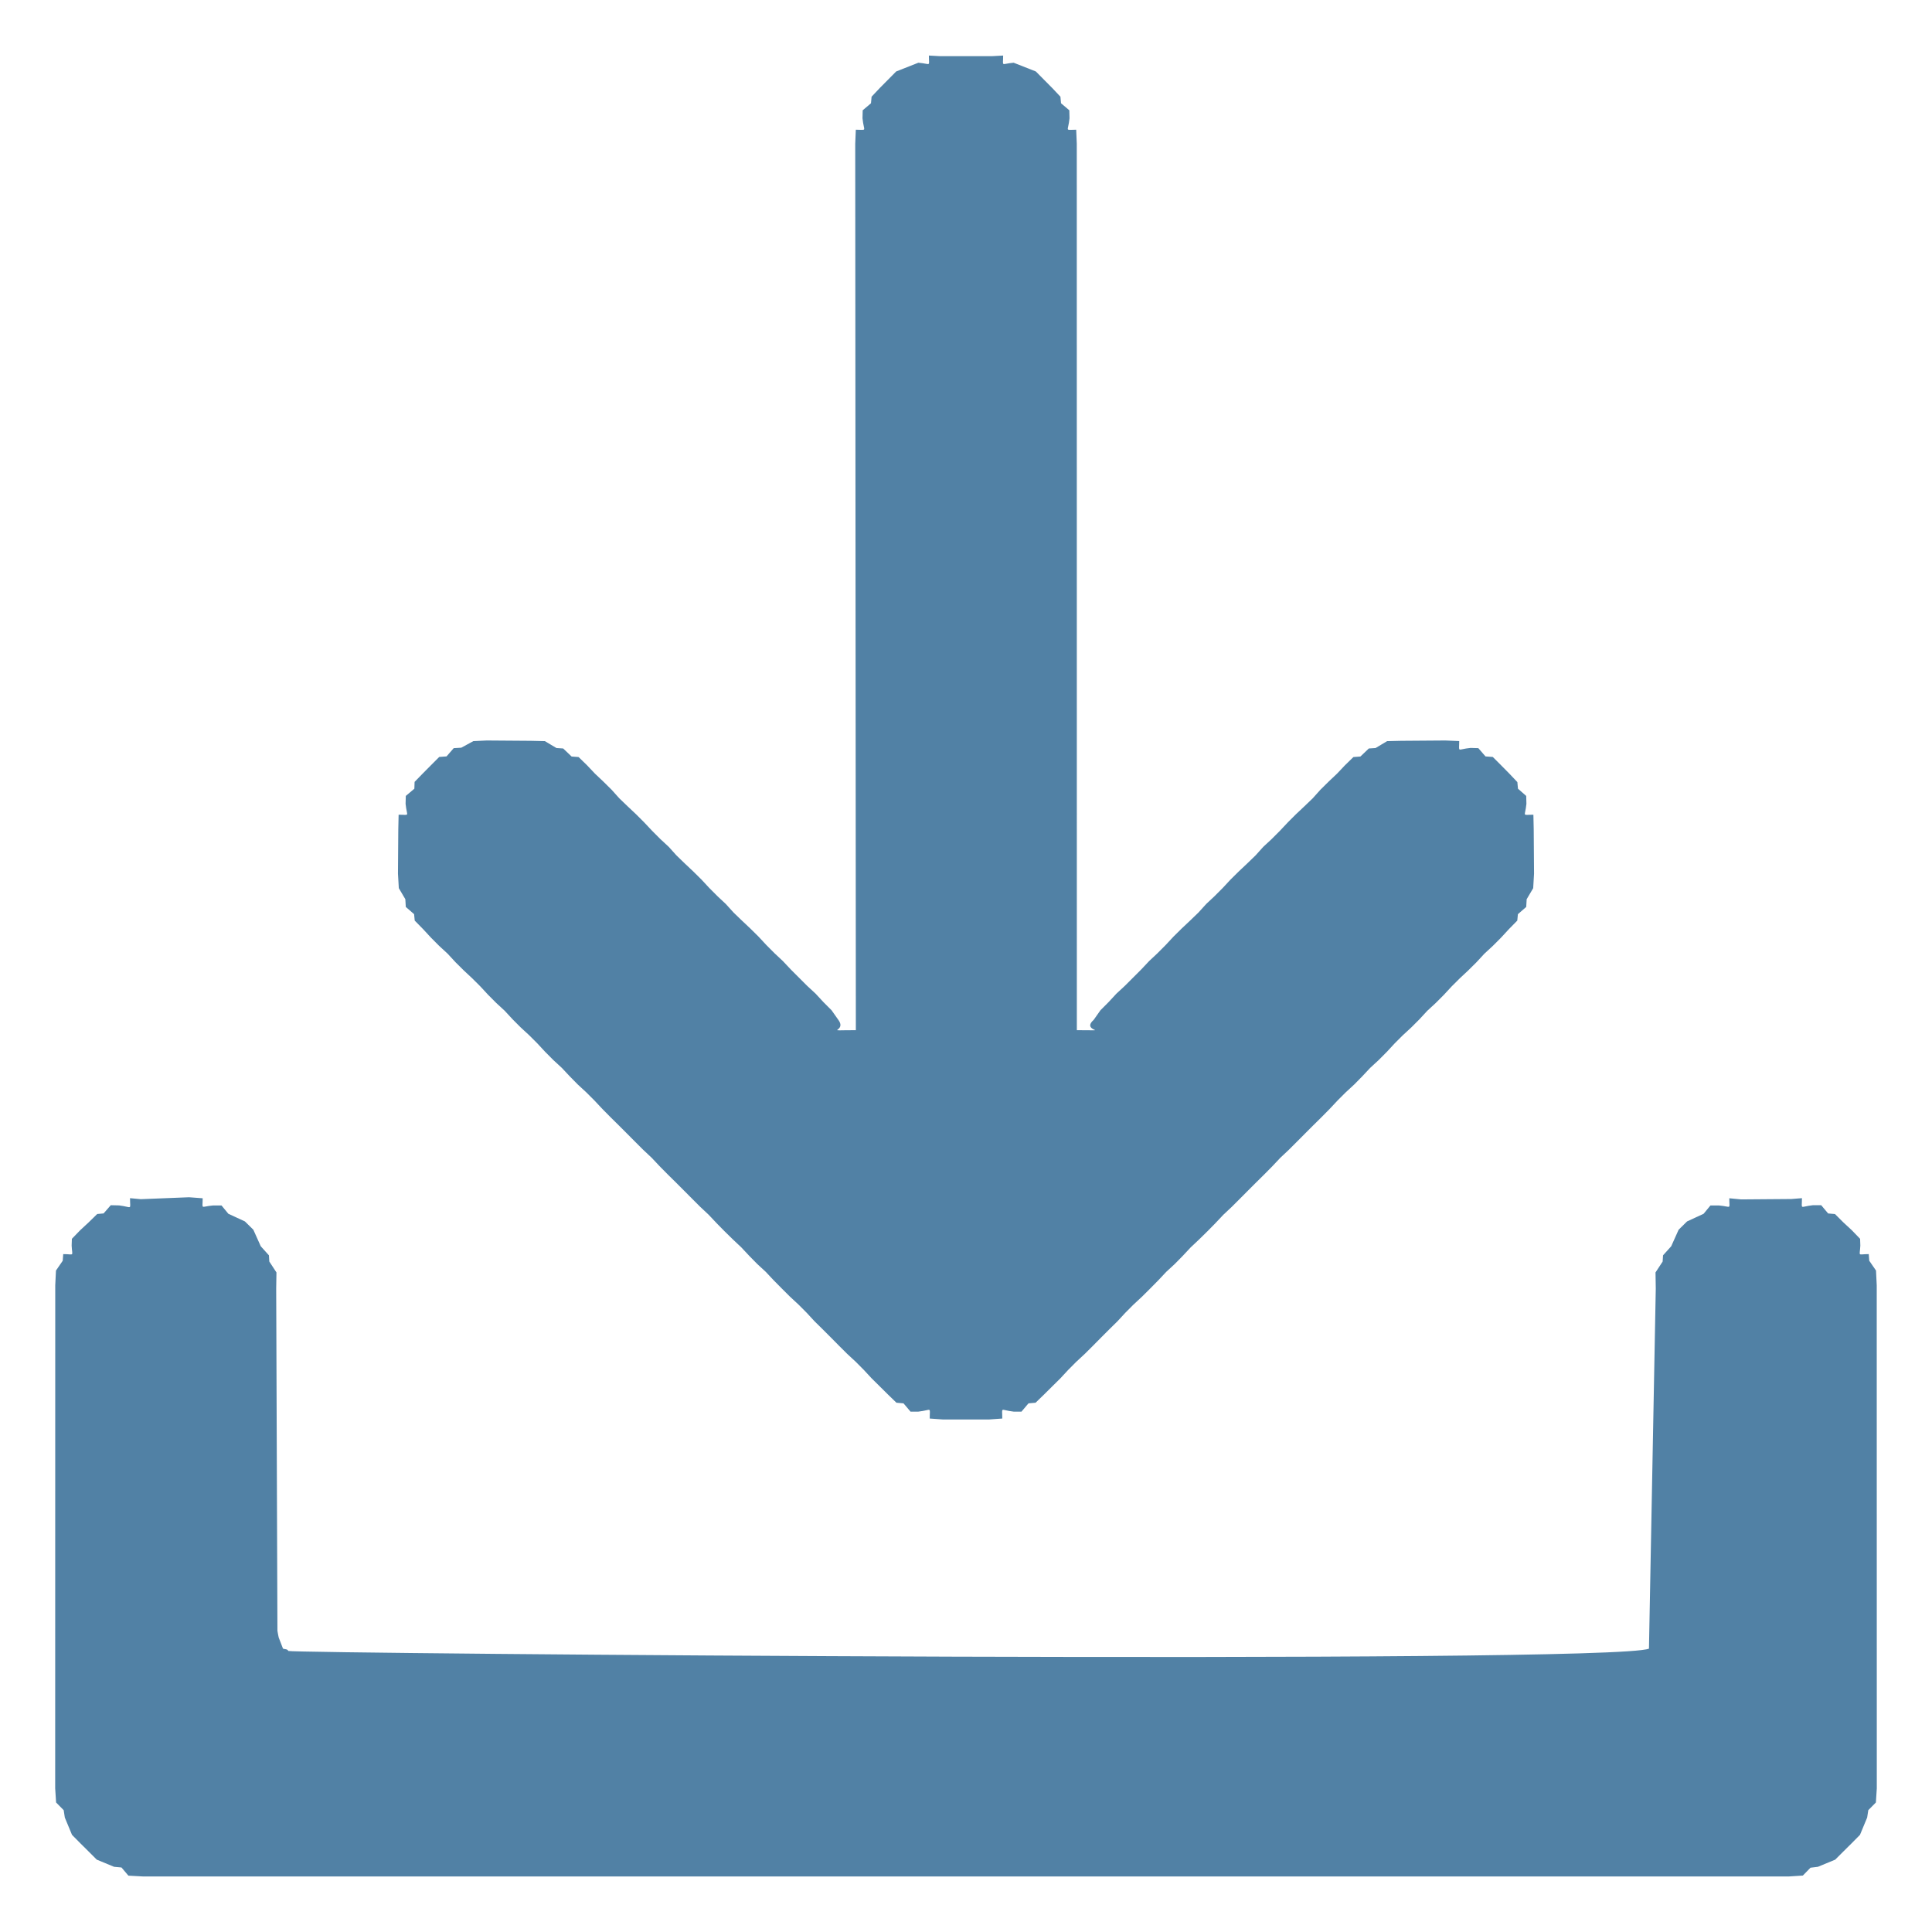 <?xml version="1.0" encoding="UTF-8"?>
<!DOCTYPE svg PUBLIC "-//W3C//DTD SVG 1.1//EN" "http://www.w3.org/Graphics/SVG/1.1/DTD/svg11.dtd">
<!-- Creator: CorelDRAW (Versão de avaliação) -->
<svg xmlns="http://www.w3.org/2000/svg" xml:space="preserve" width="5.927mm" height="5.927mm" version="1.1" shape-rendering="geometricPrecision" text-rendering="geometricPrecision" image-rendering="optimizeQuality" fill-rule="evenodd" clip-rule="evenodd"
viewBox="0 0 592.66 592.66"
 xmlns:xlink="http://www.w3.org/1999/xlink"
 xmlns:xodm="http://www.corel.com/coreldraw/odm/2003">
 <g id="Camada_x0020_1">
  <g id="_105553276163616">
   <path fill="#5181A5" d="M36.53 369.77l-2.55 -0.06 -2.2 2.52 -1.96 0.18 -2.65 2.59 -2.58 2.39 -2.54 2.63 -0.07 2.08c0.16,3.51 0.98,2.61 -2.58,2.61l-0.16 2.04 -2.07 3.01 -0.22 4.52 -0.02 154.31 0.28 4.34 2.33 2.36 0.35 2.27 2.2 5.3 2.55 2.58 2.49 2.47 2.56 2.56 5.3 2.19 2.28 0.21 2.12 2.51 4.57 0.25 504.74 0 4.34 -0.28 2.35 -2.41 2.28 -0.28 5.3 -2.19 2.56 -2.56 2.49 -2.47 2.55 -2.58 2.2 -5.3 0.35 -2.27 2.33 -2.36 0.28 -4.34 -0.02 -154.31 -0.22 -4.52 -2.07 -3.01 -0.16 -2.04c-3.56,0 -2.74,0.9 -2.58,-2.61l-0.07 -2.08 -2.54 -2.63 -2.58 -2.39 -2.59 -2.58 -2.1 -0.18 -2.12 -2.53 -2.55 0c-4.13,0.44 -3.36,1.56 -3.36,-2.16l-3.26 0.26 -15.38 0.12 -3.65 -0.35c0,3.6 0.78,2.55 -3.16,2.21l-2.62 0 -2.1 2.55 -5.07 2.34 -2.59 2.55 -2.28 5.08 -2.5 2.77 -0.12 1.91 -2.19 3.34 0.08 4.95 -2.09 110.46c-11.82,4.83 -417.03,1.49 -417.39,0.7 -0.3,-0.65 -1.08,-0.48 -1.63,-0.7l-1.32 -3.42c-0.12,-0.61 -0.29,-1.35 -0.39,-2.07l-0.38 -104.97 0.08 -4.95 -2.19 -3.34 -0.12 -1.91 -2.5 -2.77 -2.28 -5.08 -2.59 -2.55 -5.07 -2.34 -2.1 -2.55 -2.62 0c-3.94,0.34 -3.16,1.39 -3.16,-2.21l-4.18 -0.31 -14.79 0.59 -3.32 -0.31c0,3.83 0.81,2.73 -3.36,2.22z"/>
   <path fill="#5181A5" d="M281.72 19.24l-6.81 2.68 -2.54 2.57 -2.48 2.5 -2.52 2.67 -0.19 2.02 -2.54 2.15 -0.06 2.45c0.42,4.24 1.62,3.51 -2.05,3.51l-0.18 4.32 0.19 271.91c-10.72,0 -2.52,0.7 -5.37,-3.16l-2.07 -2.94 -2.5 -2.51 -2.4 -2.59 -2.6 -2.41 -2.51 -2.51 -2.5 -2.5 -2.42 -2.57 -2.59 -2.43 -2.5 -2.51 -2.41 -2.59 -2.52 -2.49 -2.58 -2.43 -2.54 -2.45 -2.38 -2.62 -2.59 -2.43 -2.5 -2.51 -2.41 -2.59 -2.52 -2.49 -2.58 -2.43 -2.54 -2.46 -2.37 -2.63 -2.6 -2.41 -2.5 -2.51 -2.42 -2.57 -2.51 -2.51 -2.58 -2.43 -2.55 -2.45 -2.37 -2.64 -2.52 -2.49 -2.57 -2.43 -2.42 -2.56 -2.61 -2.54 -2.14 -0.16 -2.59 -2.47 -2.07 -0.14 -3.54 -2.11 -4.24 -0.1 -13.62 -0.1 -4.1 0.2 -3.68 2.01 -2.33 0.14 -2.2 2.53 -2.24 0.17 -2.54 2.54 -2.48 2.5 -2.54 2.61 -0.07 2.09 -2.63 2.22 -0.06 2.42c0.4,4.1 1.52,3.34 -2.14,3.34l-0.1 4.44 -0.1 13.65 0.26 4.44 2 3.39 0.14 2.37 2.55 2.22 0.19 1.97 2.59 2.64 2.4 2.6 2.5 2.51 2.6 2.4 2.41 2.61 2.51 2.49 2.58 2.41 2.51 2.5 2.41 2.6 2.5 2.51 2.6 2.4 2.41 2.61 2.5 2.5 2.6 2.4 2.5 2.5 2.41 2.6 2.5 2.51 2.6 2.4 2.43 2.59 2.48 2.52 2.6 2.4 2.5 2.5 2.43 2.59 2.49 2.52 2.51 2.48 2.51 2.51 2.49 2.5 2.51 2.51 2.58 2.42 2.43 2.58 2.49 2.52 2.51 2.48 2.51 2.51 2.5 2.51 2.5 2.5 2.58 2.42 2.43 2.58 2.48 2.52 2.53 2.48 2.58 2.43 2.42 2.59 2.48 2.52 2.6 2.4 2.43 2.59 2.48 2.51 2.51 2.5 2.6 2.41 2.5 2.51 2.4 2.6 2.52 2.48 2.51 2.51 2.48 2.51 2.51 2.5 2.6 2.41 2.5 2.51 2.41 2.6 2.51 2.48 2.51 2.49 2.6 2.52 2.17 0.19 2.15 2.54 2.41 0c4.25,-0.48 3.48,-1.65 3.48,2.12l4.06 0.29 14.14 0 4.06 -0.29c0,-3.77 -0.77,-2.6 3.48,-2.12l2.41 0 2.15 -2.54 2.17 -0.19 2.6 -2.52 2.51 -2.49 2.51 -2.48 2.41 -2.6 2.5 -2.51 2.6 -2.41 2.51 -2.5 2.48 -2.51 2.51 -2.51 2.52 -2.48 2.4 -2.6 2.5 -2.51 2.6 -2.41 2.51 -2.5 2.48 -2.51 2.43 -2.59 2.6 -2.4 2.48 -2.52 2.42 -2.59 2.58 -2.43 2.53 -2.48 2.48 -2.52 2.43 -2.58 2.58 -2.42 2.5 -2.5 2.5 -2.51 2.51 -2.51 2.51 -2.48 2.49 -2.52 2.43 -2.58 2.58 -2.42 2.51 -2.51 2.49 -2.5 2.51 -2.51 2.51 -2.48 2.49 -2.52 2.43 -2.59 2.5 -2.5 2.6 -2.4 2.48 -2.52 2.43 -2.59 2.6 -2.4 2.5 -2.51 2.41 -2.6 2.5 -2.5 2.6 -2.4 2.5 -2.5 2.41 -2.61 2.6 -2.4 2.5 -2.51 2.41 -2.6 2.51 -2.5 2.58 -2.41 2.51 -2.49 2.41 -2.61 2.6 -2.4 2.5 -2.51 2.4 -2.6 2.59 -2.64 0.19 -1.97 2.55 -2.22 0.14 -2.37 2 -3.39 0.26 -4.44 -0.1 -13.65 -0.1 -4.44c-3.66,0 -2.54,0.76 -2.14,-3.34l-0.06 -2.42 -2.53 -2.22 -0.19 -2.03 -2.53 -2.67 -2.47 -2.5 -2.54 -2.54 -2.23 -0.16 -2.2 -2.54 -2.39 -0.07c-4.22,0.41 -3.47,1.59 -3.47,-2.1l-4.26 -0.18 -13.62 0.1 -4.24 0.1 -3.54 2.11 -2.07 0.14 -2.59 2.47 -2.14 0.16 -2.61 2.54 -2.42 2.56 -2.57 2.43 -2.52 2.49 -2.37 2.64 -2.55 2.45 -2.58 2.43 -2.51 2.51 -2.42 2.57 -2.5 2.51 -2.6 2.41 -2.37 2.63 -2.54 2.46 -2.58 2.43 -2.52 2.49 -2.41 2.59 -2.5 2.51 -2.59 2.43 -2.38 2.62 -2.54 2.45 -2.58 2.43 -2.52 2.49 -2.41 2.59 -2.5 2.51 -2.59 2.43 -2.42 2.57 -2.5 2.5 -2.51 2.51 -2.6 2.41 -2.4 2.59 -2.5 2.51 -2.07 2.94c-4.23,3.76 6.34,3.16 -5.16,3.16l-0.02 -271.91 -0.18 -4.32c-3.67,0 -2.47,0.73 -2.05,-3.51l-0.06 -2.45 -2.54 -2.15 -0.19 -2.02 -2.52 -2.67 -2.48 -2.5 -2.54 -2.57 -6.81 -2.68c-3.99,0.34 -3.22,1.41 -3.22,-2.2l-3.22 0.18 -16.34 0 -3.22 -0.18c0,3.61 0.77,2.54 -3.22,2.2z"/>
  </g>
 </g>
</svg>
